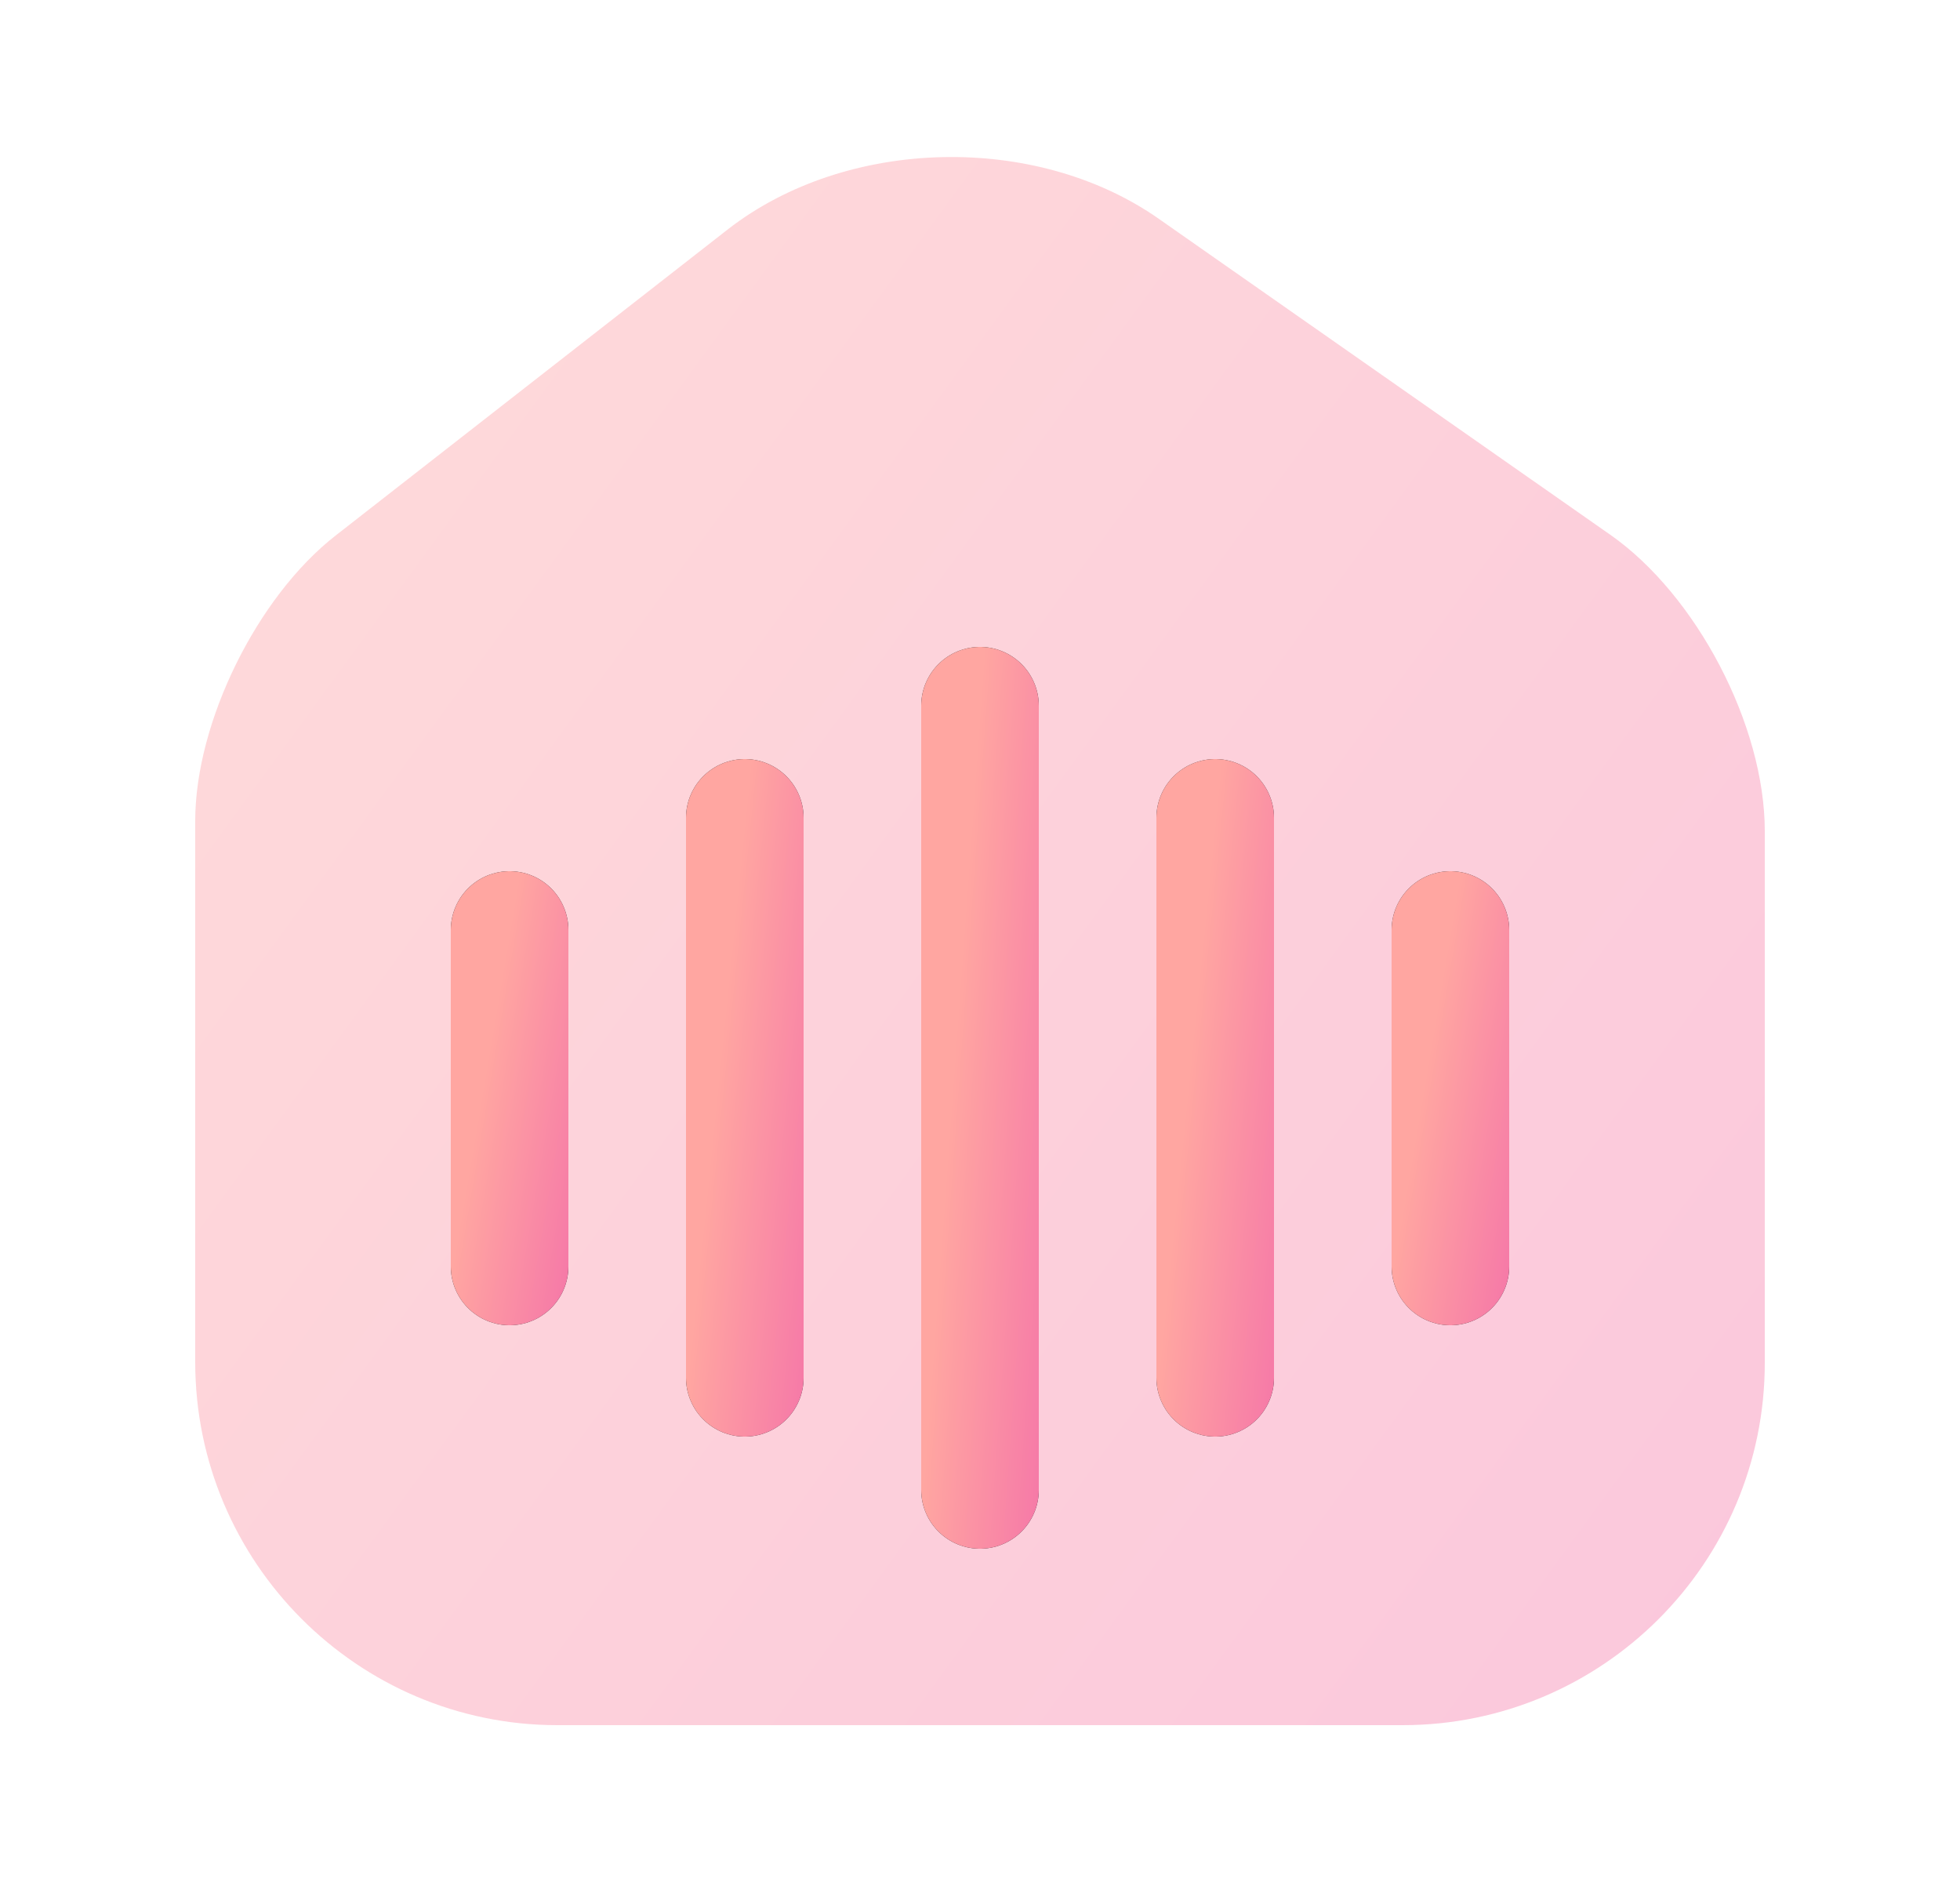 <svg width="25" height="24" viewBox="0 0 25 24" fill="none" xmlns="http://www.w3.org/2000/svg">
<path opacity="0.4" d="M20.54 6.82L14.78 2.79C13.21 1.69 10.8 1.75 9.29 2.92L4.28 6.83C3.28 7.61 2.49 9.21 2.49 10.47V17.37C2.49 19.92 4.56 22 7.11 22H17.89C20.44 22 22.51 19.93 22.51 17.38V10.6C22.51 9.25 21.64 7.59 20.54 6.82Z" fill="url(#paint0_linear_4047_75789)"/>
<path d="M6.5 11.86V16.15" stroke="#292D32" stroke-width="1.5" stroke-linecap="round" stroke-linejoin="round"/>
<path d="M6.5 11.86V16.15" stroke="url(#paint1_linear_4047_75789)" stroke-width="1.5" stroke-linecap="round" stroke-linejoin="round"/>
<path d="M9.5 10.43V17.57" stroke="#292D32" stroke-width="1.5" stroke-linecap="round" stroke-linejoin="round"/>
<path d="M9.5 10.43V17.57" stroke="url(#paint2_linear_4047_75789)" stroke-width="1.5" stroke-linecap="round" stroke-linejoin="round"/>
<path d="M12.5 9V19" stroke="#292D32" stroke-width="1.5" stroke-linecap="round" stroke-linejoin="round"/>
<path d="M12.5 9V19" stroke="url(#paint3_linear_4047_75789)" stroke-width="1.5" stroke-linecap="round" stroke-linejoin="round"/>
<path d="M15.5 10.43V17.57" stroke="#292D32" stroke-width="1.5" stroke-linecap="round" stroke-linejoin="round"/>
<path d="M15.5 10.43V17.57" stroke="url(#paint4_linear_4047_75789)" stroke-width="1.5" stroke-linecap="round" stroke-linejoin="round"/>
<path d="M18.5 11.86V16.15" stroke="#292D32" stroke-width="1.5" stroke-linecap="round" stroke-linejoin="round"/>
<path d="M18.5 11.86V16.15" stroke="url(#paint5_linear_4047_75789)" stroke-width="1.5" stroke-linecap="round" stroke-linejoin="round"/>
<defs>
<linearGradient id="paint0_linear_4047_75789" x1="2.49" y1="2.002" x2="30.457" y2="22.396" gradientUnits="userSpaceOnUse">
<stop stop-color="#FFA6A1"/>
<stop offset="1" stop-color="#F267AA"/>
</linearGradient>
<linearGradient id="paint1_linear_4047_75789" x1="6.5" y1="11.86" x2="8.58" y2="12.213" gradientUnits="userSpaceOnUse">
<stop stop-color="#FFA6A1"/>
<stop offset="1" stop-color="#F267AA"/>
</linearGradient>
<linearGradient id="paint2_linear_4047_75789" x1="9.5" y1="10.43" x2="11.618" y2="10.646" gradientUnits="userSpaceOnUse">
<stop stop-color="#FFA6A1"/>
<stop offset="1" stop-color="#F267AA"/>
</linearGradient>
<linearGradient id="paint3_linear_4047_75789" x1="12.5" y1="9" x2="14.629" y2="9.155" gradientUnits="userSpaceOnUse">
<stop stop-color="#FFA6A1"/>
<stop offset="1" stop-color="#F267AA"/>
</linearGradient>
<linearGradient id="paint4_linear_4047_75789" x1="15.5" y1="10.43" x2="17.618" y2="10.646" gradientUnits="userSpaceOnUse">
<stop stop-color="#FFA6A1"/>
<stop offset="1" stop-color="#F267AA"/>
</linearGradient>
<linearGradient id="paint5_linear_4047_75789" x1="18.5" y1="11.86" x2="20.58" y2="12.213" gradientUnits="userSpaceOnUse">
<stop stop-color="#FFA6A1"/>
<stop offset="1" stop-color="#F267AA"/>
</linearGradient>
</defs>
</svg>
